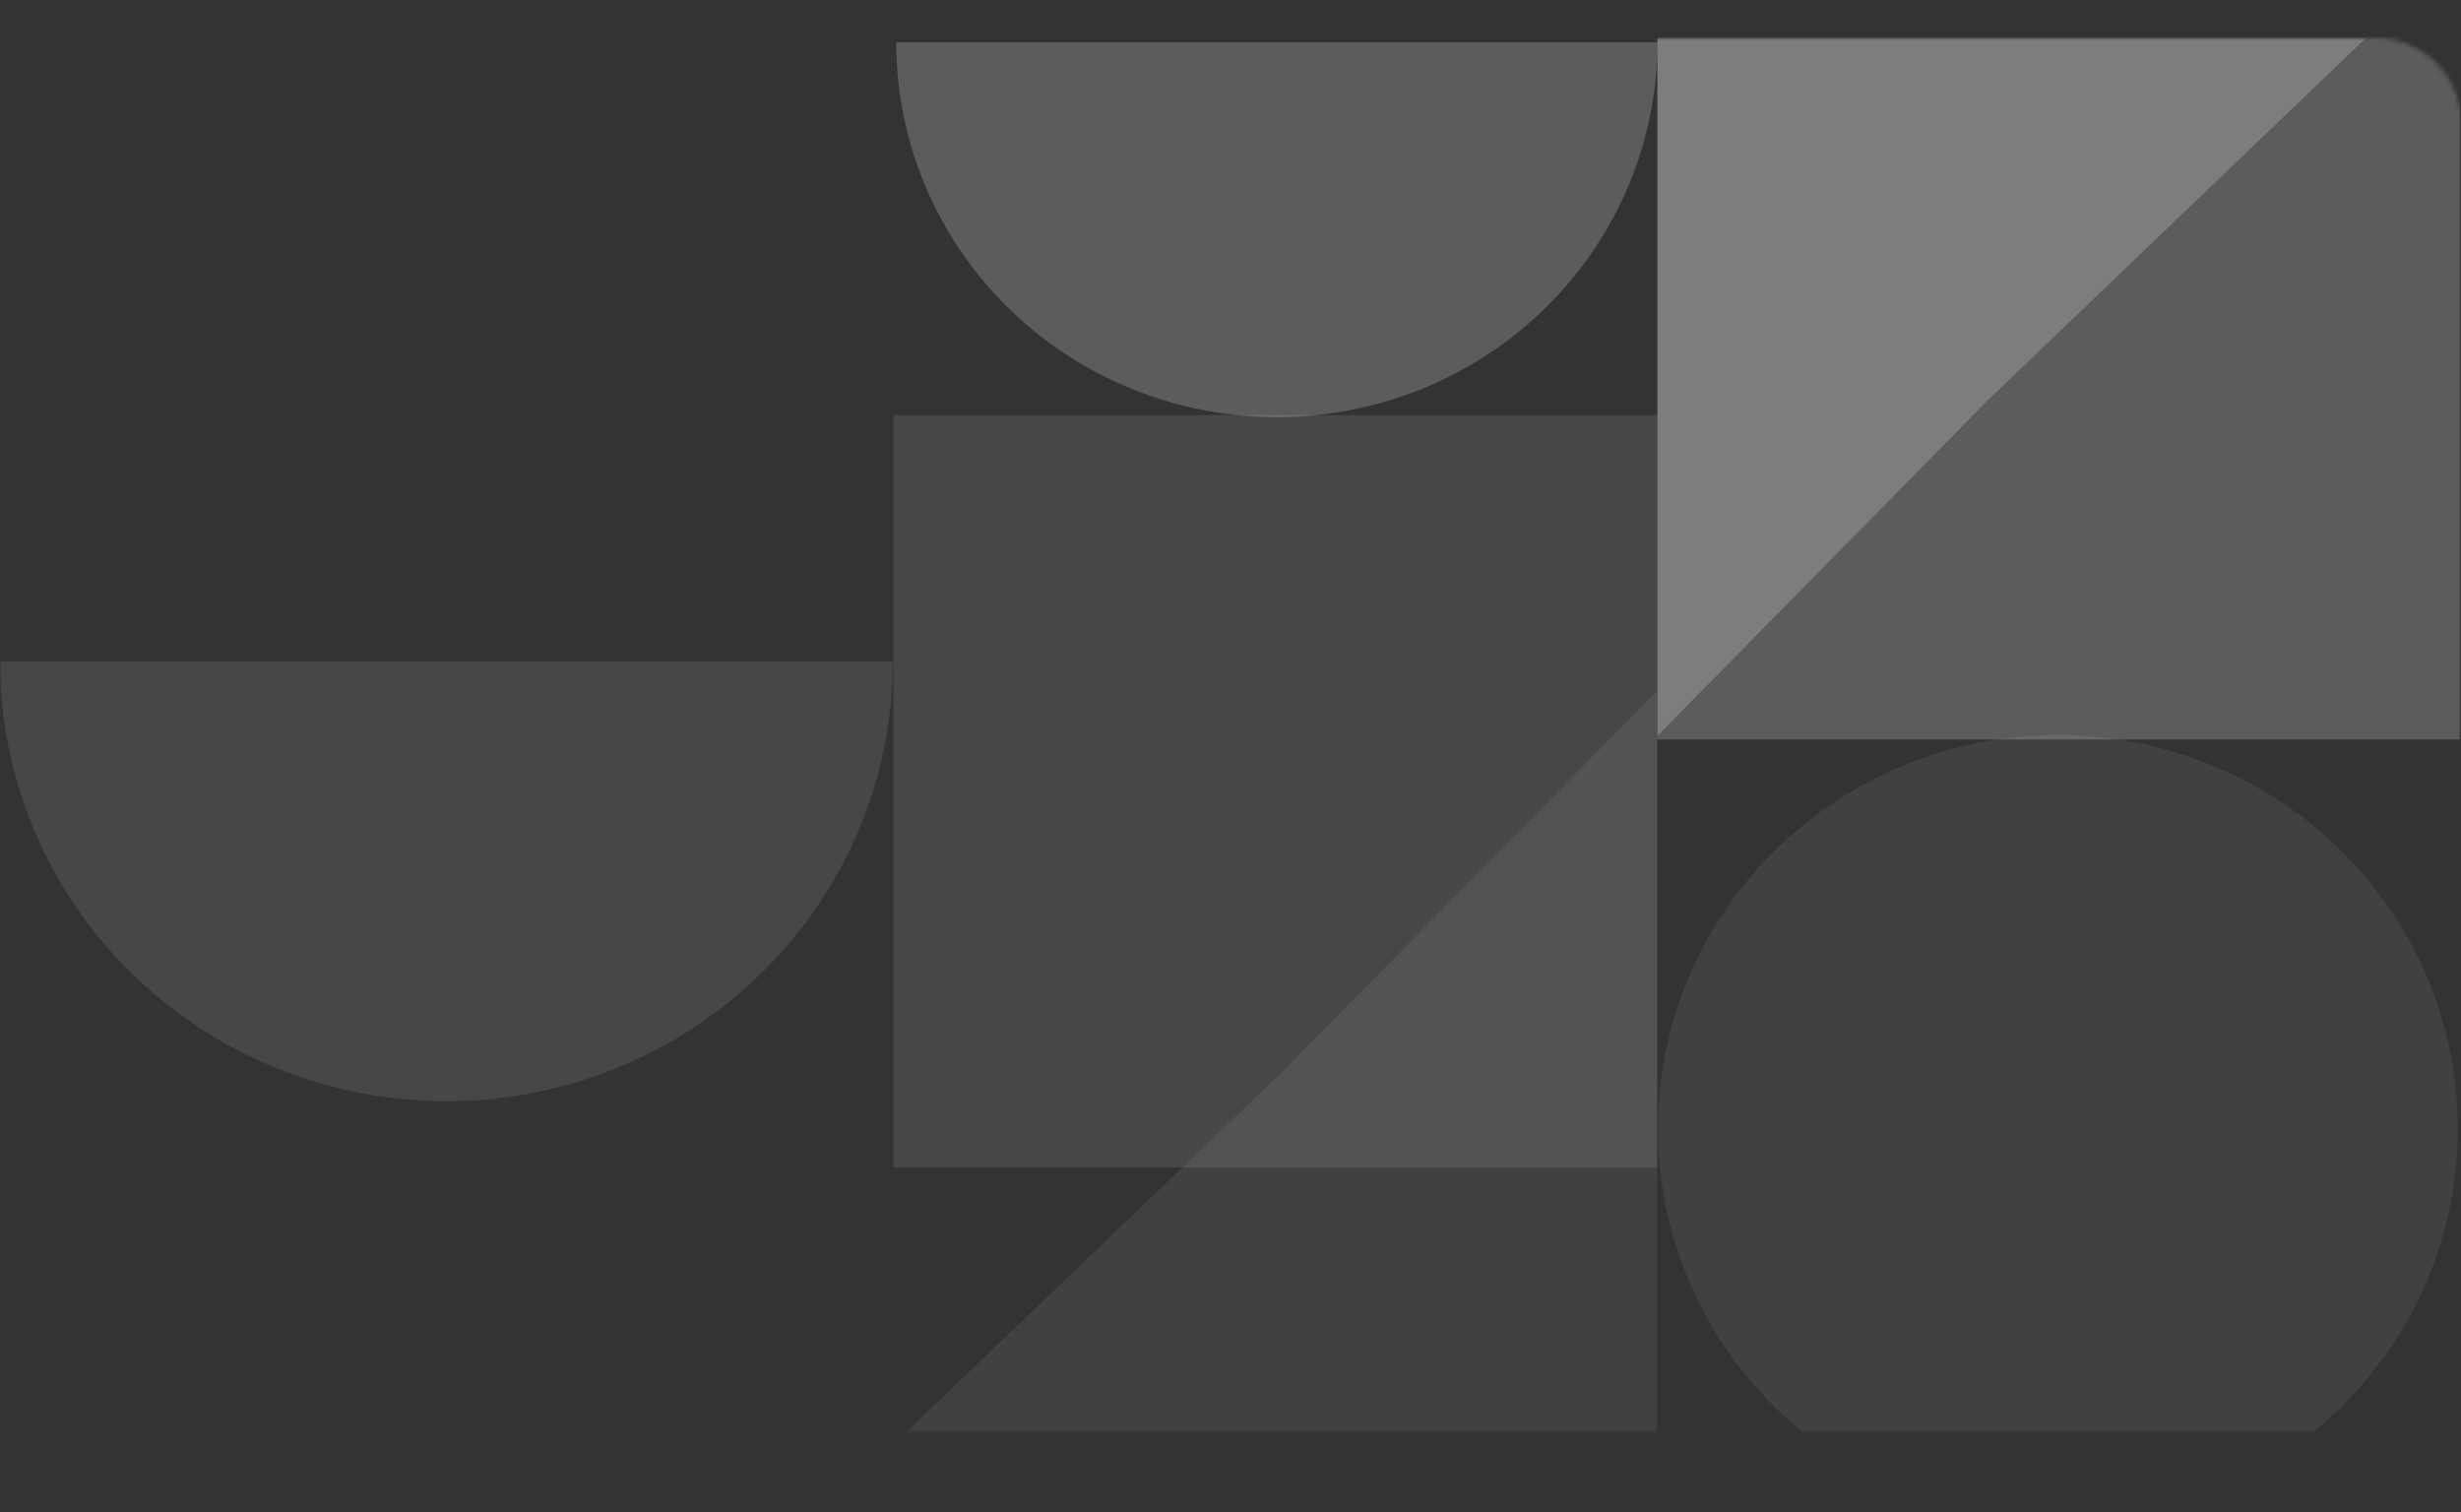 <svg width="581" height="357" viewBox="0 0 581 357" fill="none" xmlns="http://www.w3.org/2000/svg">
<rect x="0" y="0" width="581" height="357" fill="#333333" stroke="none"/>
<mask id="mask0_4605_297" style="mask-type:alpha" maskUnits="userSpaceOnUse" x="0" y="9" width="581" height="329">
<path d="M20 9.5H561C571.77 9.5 580.5 18.23 580.5 29V318C580.5 328.77 571.77 337.5 561 337.5H20C9.23 337.5 0.5 328.77 0.5 318V29C0.5 18.23 9.23 9.5 20 9.5Z" fill="#4A3AFF" stroke="#EFF0F7"/>
</mask>
<g mask="url(#mask0_4605_297)">
<path opacity="0.2" d="M211.582 9.988C211.582 21.61 213.906 33.119 218.422 43.857C222.938 54.595 229.557 64.351 237.901 72.57C246.245 80.788 256.151 87.307 267.053 91.755C277.955 96.203 289.64 98.492 301.44 98.492C313.241 98.492 324.926 96.203 335.828 91.755C346.73 87.307 356.636 80.788 364.98 72.57C373.324 64.351 379.943 54.595 384.459 43.857C388.974 33.119 391.299 21.61 391.299 9.988L301.44 9.988L211.582 9.988Z" fill="white"/>
<path opacity="0.1" d="M210.773 156.189C210.773 169.82 208.048 183.318 202.751 195.911C197.455 208.505 189.692 219.947 179.906 229.586C170.12 239.225 158.502 246.871 145.716 252.087C132.93 257.303 119.226 259.988 105.386 259.988C91.546 259.988 77.842 257.303 65.056 252.087C52.27 246.871 40.652 239.225 30.866 229.586C21.08 219.947 13.317 208.505 8.021 195.911C2.725 183.318 -0.001 169.82 -0.001 156.189L105.386 156.189H210.773Z" fill="white"/>
<rect opacity="0.1" x="391.273" y="98.012" width="177.64" height="180.36" transform="rotate(90 391.273 98.012)" fill="white"/>
<path opacity="0.07" d="M201.656 349.859L302.622 253.137L391.175 163.196L391.175 349.859L201.656 349.859Z" fill="white"/>
<ellipse opacity="0.07" cx="485.839" cy="266.508" rx="93" ry="94.423" transform="rotate(90 485.839 266.508)" fill="white"/>
<rect opacity="0.2" x="580.789" y="-12.078" width="186.664" height="189.522" transform="rotate(90 580.789 -12.078)" fill="white"/>
<path opacity="0.2" d="M558.531 9L469.438 94.349L391.298 173.714L391.298 9L558.531 9Z" fill="white"/>
</g>
</svg>
